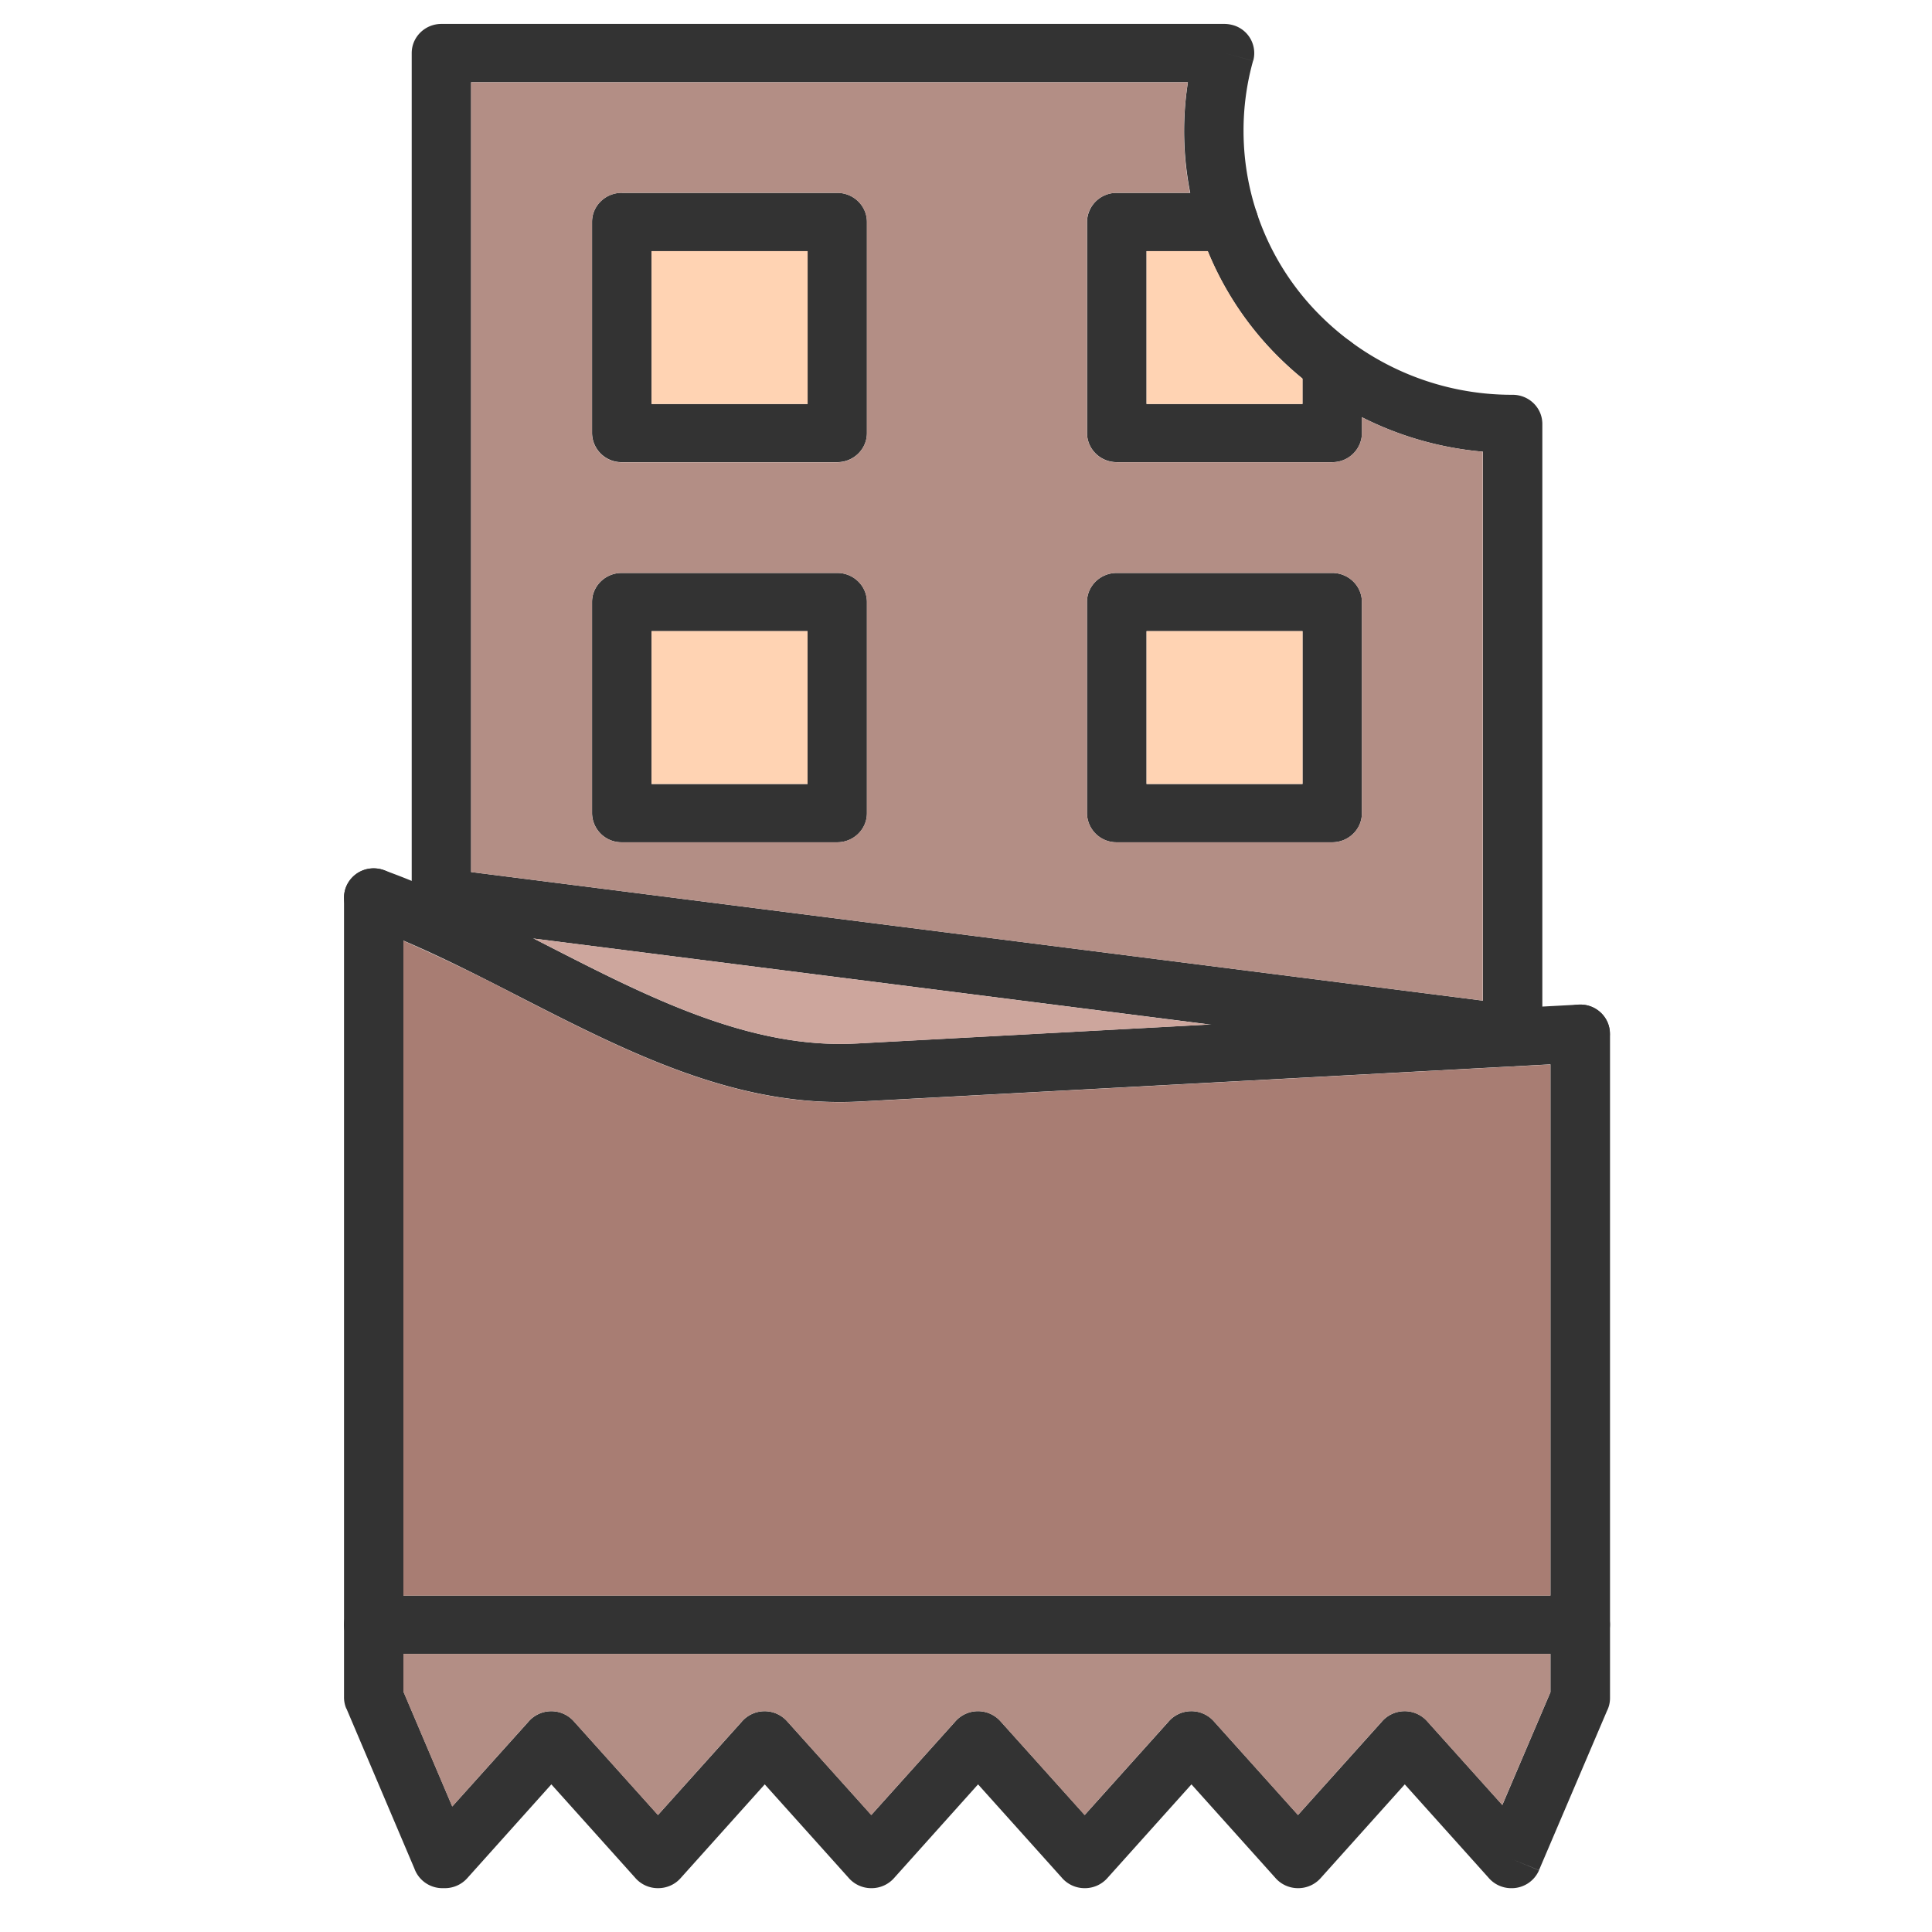 <svg width="29" height="29" fill="none" xmlns="http://www.w3.org/2000/svg"><g clip-path="url(#clip0_512_19964)"><path d="M22.26 15.02V6.78a4.96 4.96 0 01-3.042-1.395 4.77 4.77 0 01-1.387-4.151H7.072V13.09l15.187 1.93zm.891-8.657v9.15c0 .02 0 .04-.003.06a.444.444 0 01-.5.377v-.001L6.608 13.91a.441.441 0 01-.428-.437V.797c0-.242.2-.438.446-.438h11.747a.5.5 0 01.126.016.436.436 0 01.312.538l-.43-.116.428.116a3.874 3.874 0 00-.143 1.054 3.91 3.91 0 001.183 2.8 4.069 4.069 0 002.856 1.159c.247 0 .446.196.446.437z" fill="#333"/><path d="M9.333 2.895h3.234c.246 0 .446.195.446.437V6.5c0 .241-.2.437-.446.437H9.333a.442.442 0 01-.446-.437V3.33c0-.24.2-.436.446-.436zm2.787.874H9.78v2.295h2.341V3.769zM9.333 8.6h3.234c.246 0 .446.195.446.437v3.169c0 .242-.2.437-.446.437H9.333a.442.442 0 01-.446-.437v-3.17c0-.24.2-.436.446-.436zm2.787.874H9.78v2.295h2.341V9.474zm8.322-4.003c0-.241-.2-.437-.446-.437a.442.442 0 00-.446.437v.593h-2.34V3.769h1.23a.442.442 0 00.447-.437c0-.242-.2-.437-.447-.437h-1.676a.442.442 0 00-.447.437V6.5c0 .241.2.437.447.437h3.233a.442.442 0 00.447-.437V5.47zM16.763 8.6h3.233c.247 0 .447.195.447.437v3.169c0 .242-.2.437-.447.437h-3.233a.442.442 0 01-.447-.437v-3.17c0-.24.2-.436.447-.436zm2.787.874h-2.34v2.295h2.341V9.474zm4.616 6.042c0-.242-.2-.437-.446-.437a.442.442 0 00-.447.437V25.4l-.722 1.693-1.131-1.26a.453.453 0 00-.683.015l-1.253 1.395-1.267-1.41a.452.452 0 00-.682.015l-1.253 1.395-1.267-1.41a.453.453 0 00-.682.014l-1.254 1.396-1.267-1.41a.453.453 0 00-.682.015l-1.253 1.395-1.267-1.41a.453.453 0 00-.682.015l-1.139 1.267-.733-1.724v-11.92c0-.241-.2-.437-.446-.437a.442.442 0 00-.446.437V25.47a.428.428 0 00.034.176H5.2l1.02 2.401a.447.447 0 00.423.295h.034a.45.45 0 00.335-.148l1.264-1.41 1.253 1.396a.449.449 0 00.347.162h.003c.124 0 .247-.05.335-.148l1.265-1.41 1.253 1.396a.449.449 0 00.346.162h.004a.45.45 0 00.335-.148l1.264-1.41 1.253 1.396a.45.45 0 00.346.162h.004a.45.45 0 00.335-.148l1.265-1.41 1.253 1.396a.45.45 0 00.345.162h.005a.45.45 0 00.334-.148l1.265-1.41 1.253 1.396a.448.448 0 00.33.162h.006a.447.447 0 00.426-.268l-.412-.17.412.168 1.02-2.39a.428.428 0 00.046-.194v-9.971z" fill="#333"/><path d="M5.61 23.95a.442.442 0 00-.446.437c0 .242.2.438.446.438h18.11a.442.442 0 00.446-.438c0-.241-.2-.437-.446-.437H5.61zm.153-10.888a.448.448 0 00-.572.26.434.434 0 00.265.56c.79.285 1.563.68 2.337 1.077 1.636.837 3.271 1.674 5.111 1.575l10.84-.583a.44.44 0 00.42-.46.442.442 0 00-.47-.411l-10.839.583c-1.598.086-3.125-.695-4.65-1.476-.808-.413-1.615-.826-2.442-1.125z" fill="#333"/><path fill-rule="evenodd" clip-rule="evenodd" d="M17.21 3.77v2.294h2.342v-.38A4.834 4.834 0 0118.13 3.77h-.918z" fill="#FFD3B3"/><path fill-rule="evenodd" clip-rule="evenodd" d="M16.316 6.502v-3.17c0-.241.2-.437.446-.437h1.1a4.76 4.76 0 01-.032-1.66H7.07V13.09l15.187 1.93V6.78a4.977 4.977 0 01-1.815-.517v.238c0 .241-.2.437-.446.437h-3.234a.442.442 0 01-.446-.437zm.446 2.098h3.234c.246 0 .446.195.446.437v3.17c0 .24-.2.436-.446.436h-3.234a.442.442 0 01-.446-.437v-3.17c0-.24.2-.436.446-.436zm-3.75-5.268v3.17c0 .241-.2.437-.446.437H9.332a.442.442 0 01-.446-.437v-3.17c0-.241.2-.437.446-.437h3.234c.246 0 .446.196.446.437zM9.332 8.6h3.234c.246 0 .446.195.446.437v3.17c0 .24-.2.436-.446.436H9.332a.442.442 0 01-.446-.437v-3.17c0-.24.2-.436.446-.436z" fill="#B38E85"/><path fill-rule="evenodd" clip-rule="evenodd" d="M12.123 6.064V3.77H9.78v2.294h2.342zm0 3.409H9.78v2.294h2.342V9.473zm5.087 0v2.294h2.342V9.473h-2.341z" fill="#FFD3B3"/><path fill-rule="evenodd" clip-rule="evenodd" d="M18.165 15.38L8.012 14.088l.195.1c1.526.78 3.052 1.562 4.651 1.476l5.307-.286z" fill="#CDA69D"/><path fill-rule="evenodd" clip-rule="evenodd" d="M23.272 15.978l-10.369.558c-1.84.099-3.476-.738-5.111-1.575a28.11 28.11 0 00-1.737-.84v9.83h17.217v-7.973z" fill="#A87D73"/><path fill-rule="evenodd" clip-rule="evenodd" d="M23.272 24.825H6.055v.568l.733 1.724 1.138-1.268a.453.453 0 01.683-.015l1.266 1.411 1.253-1.396a.453.453 0 01.683-.015l1.266 1.411 1.254-1.396a.453.453 0 01.683-.015l1.266 1.411 1.253-1.396a.453.453 0 01.683-.015l1.266 1.411 1.253-1.396a.453.453 0 01.683-.015l1.131 1.26.723-1.692v-.577z" fill="#B38E85"/></g><defs><clipPath id="clip0_512_19964"><path fill="#fff" transform="translate(5)" d="M0 0h19.329v28.7H0z"/></clipPath></defs></svg>